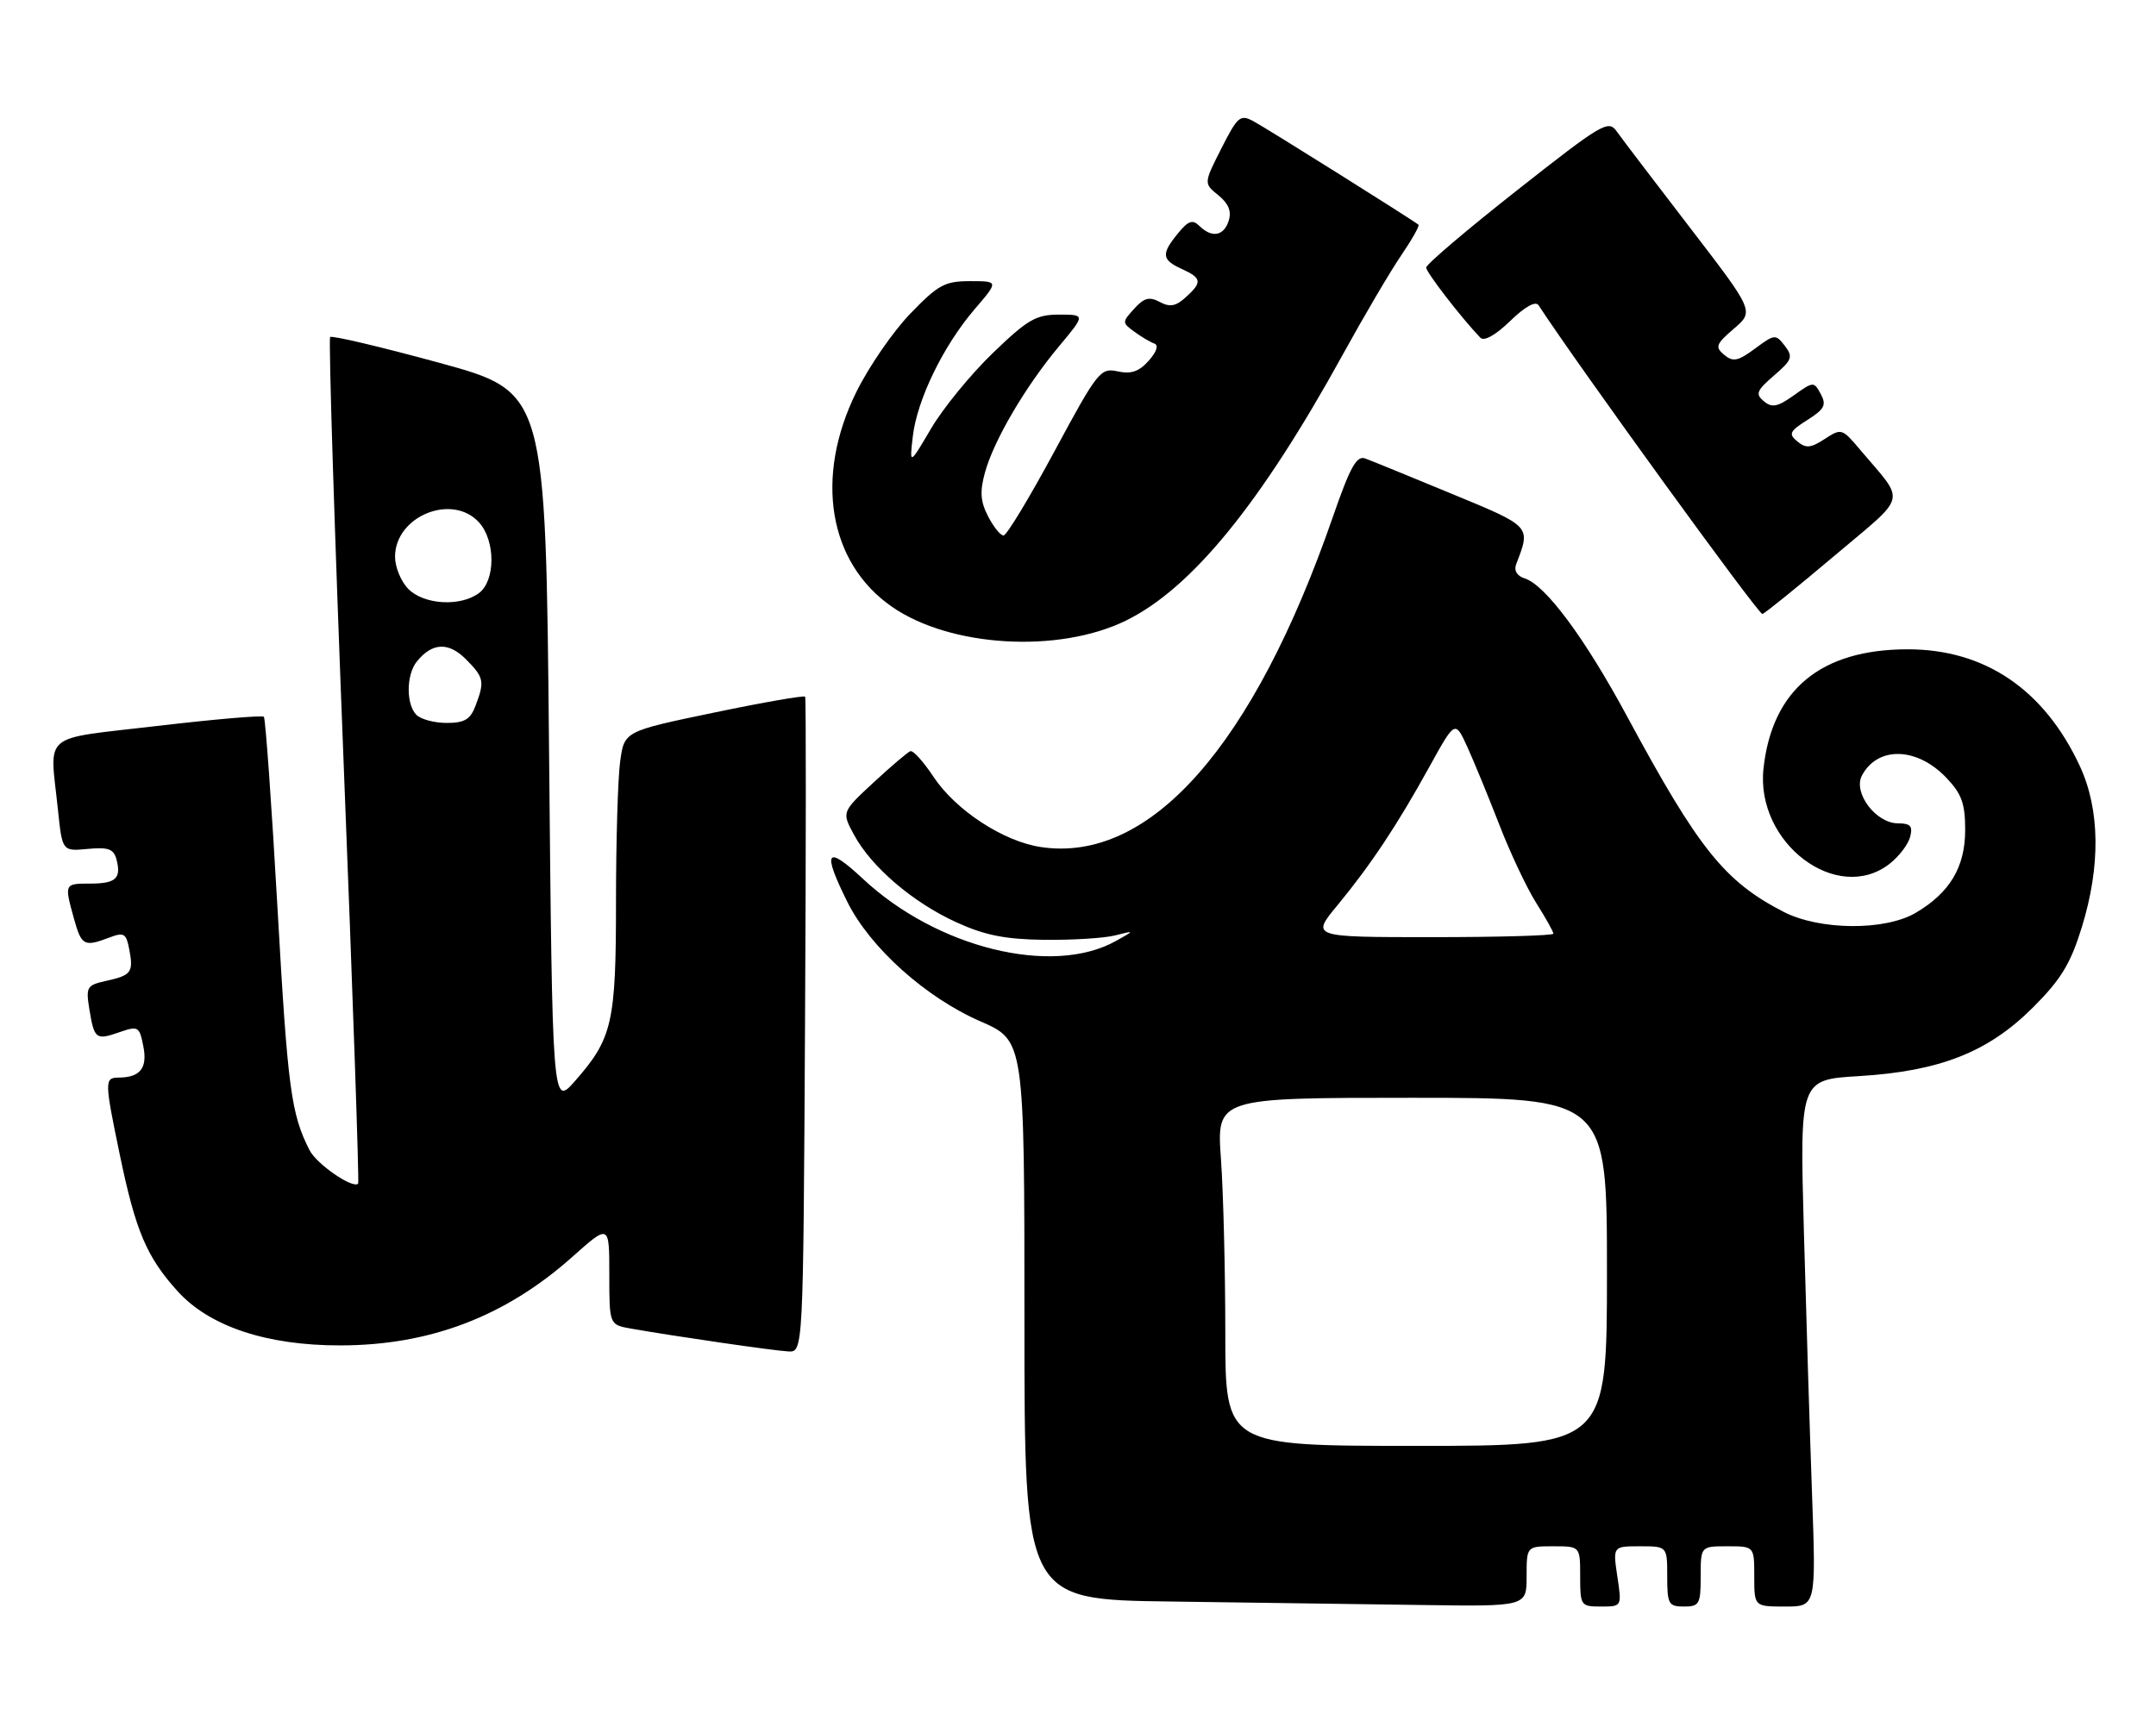 <?xml version="1.0" encoding="UTF-8" standalone="no"?>
<!DOCTYPE svg PUBLIC "-//W3C//DTD SVG 1.1//EN" "http://www.w3.org/Graphics/SVG/1.1/DTD/svg11.dtd" >
<svg xmlns="http://www.w3.org/2000/svg" xmlns:xlink="http://www.w3.org/1999/xlink" version="1.1" viewBox="0 0 322 256">
 <g >
 <path fill="currentColor"
d=" M 228.00 235.50 C 228.00 231.00 228.00 231.00 232.00 231.00 C 236.00 231.00 236.00 231.00 236.00 235.50 C 236.00 239.87 236.09 240.00 239.11 240.00 C 242.23 240.00 242.23 240.00 241.55 235.50 C 240.88 231.00 240.88 231.00 244.94 231.00 C 249.00 231.00 249.00 231.00 249.00 235.50 C 249.00 239.63 249.20 240.00 251.50 240.00 C 253.80 240.00 254.00 239.63 254.00 235.50 C 254.00 231.00 254.00 231.00 258.00 231.00 C 262.00 231.00 262.00 231.00 262.00 235.50 C 262.00 240.00 262.00 240.00 266.61 240.00 C 271.23 240.00 271.23 240.00 270.63 223.25 C 270.30 214.04 269.75 196.33 269.41 183.89 C 268.79 161.29 268.79 161.29 277.64 160.76 C 289.73 160.03 296.95 157.18 303.63 150.50 C 307.81 146.32 309.23 143.99 310.91 138.55 C 313.75 129.37 313.64 120.93 310.62 114.43 C 305.30 103.01 296.45 97.00 284.93 97.00 C 271.95 97.00 264.67 103.02 263.38 114.80 C 262.17 125.95 274.41 135.18 282.24 129.02 C 283.62 127.94 284.99 126.14 285.28 125.02 C 285.70 123.42 285.33 123.00 283.48 123.00 C 280.16 123.00 276.71 118.41 278.09 115.84 C 280.44 111.44 286.28 111.59 290.66 116.16 C 292.98 118.59 293.50 120.01 293.50 123.99 C 293.50 129.54 291.20 133.38 286.09 136.38 C 281.49 139.07 271.77 138.99 266.38 136.22 C 257.56 131.67 253.70 126.85 243.05 107.10 C 236.70 95.32 230.83 87.40 227.72 86.41 C 226.57 86.05 226.08 85.24 226.43 84.32 C 228.64 78.55 228.80 78.72 216.80 73.76 C 210.59 71.19 204.78 68.81 203.89 68.49 C 202.61 68.02 201.64 69.78 199.07 77.20 C 187.21 111.48 171.73 128.99 155.45 126.54 C 149.84 125.70 142.71 121.03 139.40 116.02 C 137.91 113.77 136.36 112.06 135.96 112.22 C 135.55 112.37 133.08 114.48 130.46 116.90 C 125.71 121.31 125.71 121.31 127.54 124.70 C 130.12 129.49 136.31 134.80 142.79 137.76 C 147.04 139.71 150.06 140.32 155.91 140.40 C 160.08 140.45 164.85 140.16 166.50 139.75 C 169.50 138.99 169.50 138.99 166.65 140.58 C 157.16 145.87 139.92 141.62 128.86 131.27 C 123.38 126.15 122.75 127.10 126.57 134.77 C 129.97 141.58 138.27 149.03 146.43 152.58 C 153.00 155.45 153.00 155.45 153.00 197.20 C 153.00 238.96 153.00 238.96 174.75 239.25 C 186.71 239.41 203.59 239.64 212.25 239.77 C 228.00 240.00 228.00 240.00 228.00 235.50 Z  M 120.23 153.25 C 120.38 126.44 120.39 104.31 120.25 104.08 C 120.12 103.86 113.98 104.92 106.62 106.46 C 93.24 109.24 93.24 109.24 92.62 113.76 C 92.28 116.25 92.00 125.66 92.00 134.67 C 92.00 152.80 91.47 155.12 85.88 161.49 C 82.50 165.33 82.50 165.33 82.00 111.94 C 81.50 58.55 81.50 58.55 65.65 54.21 C 56.93 51.83 49.58 50.09 49.31 50.35 C 49.05 50.62 49.95 79.11 51.31 113.67 C 52.68 148.22 53.66 176.65 53.49 176.82 C 52.72 177.65 47.30 173.92 46.24 171.84 C 43.47 166.43 42.97 162.67 41.45 135.76 C 40.57 120.23 39.65 107.32 39.41 107.08 C 39.17 106.83 32.00 107.45 23.48 108.45 C 5.89 110.52 7.43 109.23 8.65 120.94 C 9.30 127.18 9.30 127.18 13.10 126.82 C 16.18 126.53 16.98 126.82 17.40 128.40 C 18.14 131.24 17.30 132.00 13.44 132.00 C 9.60 132.00 9.60 132.01 11.05 137.25 C 12.17 141.28 12.57 141.49 16.33 140.06 C 18.52 139.23 18.85 139.43 19.30 141.81 C 19.96 145.25 19.63 145.70 15.87 146.53 C 12.97 147.17 12.81 147.43 13.34 150.73 C 14.08 155.25 14.32 155.43 17.84 154.20 C 20.63 153.23 20.82 153.34 21.40 156.27 C 22.06 159.54 20.95 160.96 17.75 160.98 C 15.59 161.00 15.59 161.40 17.89 172.50 C 20.25 183.88 21.89 187.76 26.51 192.88 C 31.28 198.16 39.83 201.01 50.86 200.99 C 64.23 200.97 75.48 196.67 85.46 187.78 C 91.00 182.84 91.00 182.84 91.00 190.37 C 91.00 197.91 91.00 197.91 94.25 198.48 C 100.97 199.66 115.58 201.78 117.73 201.89 C 119.96 202.00 119.96 202.00 120.23 153.25 Z  M 168.14 92.72 C 177.96 87.91 188.27 75.27 200.53 53.00 C 203.71 47.22 207.63 40.56 209.25 38.18 C 210.87 35.80 212.04 33.73 211.85 33.57 C 210.96 32.84 189.10 19.12 187.20 18.11 C 185.23 17.05 184.84 17.38 182.41 22.18 C 179.77 27.39 179.77 27.39 181.96 29.17 C 183.48 30.40 183.96 31.56 183.51 32.97 C 182.78 35.27 181.00 35.59 179.13 33.75 C 178.11 32.75 177.48 32.97 175.93 34.86 C 173.40 37.95 173.49 38.81 176.50 40.18 C 179.50 41.55 179.59 42.16 177.08 44.42 C 175.61 45.76 174.72 45.92 173.21 45.11 C 171.65 44.28 170.87 44.49 169.39 46.12 C 167.57 48.13 167.57 48.21 169.41 49.55 C 170.44 50.31 171.78 51.10 172.39 51.32 C 173.08 51.56 172.76 52.54 171.56 53.89 C 170.12 55.51 168.93 55.92 166.93 55.48 C 164.35 54.92 163.93 55.45 157.47 67.45 C 153.75 74.35 150.34 80.00 149.88 80.00 C 149.42 80.00 148.38 78.71 147.57 77.13 C 146.42 74.91 146.32 73.44 147.11 70.57 C 148.43 65.77 153.15 57.74 158.15 51.75 C 162.12 47.00 162.12 47.00 158.17 47.00 C 154.73 47.00 153.47 47.73 148.27 52.75 C 144.99 55.91 140.85 60.98 139.07 64.00 C 135.83 69.50 135.83 69.50 136.33 65.19 C 136.96 59.74 140.87 51.67 145.54 46.22 C 149.16 42.00 149.16 42.00 144.89 42.00 C 141.11 42.00 140.11 42.54 135.95 46.86 C 133.37 49.53 129.74 54.81 127.88 58.59 C 121.61 71.32 123.74 84.08 133.22 90.65 C 141.93 96.69 158.08 97.64 168.14 92.72 Z  M 273.91 83.08 C 285.08 73.64 284.67 75.32 277.78 67.15 C 275.13 64.00 275.00 63.96 272.52 65.58 C 270.44 66.94 269.72 67.01 268.44 65.95 C 267.08 64.83 267.27 64.43 269.93 62.74 C 272.48 61.13 272.81 60.51 271.94 58.88 C 270.91 56.97 270.84 56.97 267.91 59.06 C 265.48 60.79 264.65 60.96 263.43 59.94 C 262.14 58.87 262.34 58.35 264.95 56.10 C 267.65 53.77 267.82 53.31 266.56 51.66 C 265.20 49.89 265.04 49.91 262.12 52.07 C 259.57 53.96 258.83 54.11 257.51 53.01 C 256.11 51.84 256.27 51.41 258.96 49.10 C 261.99 46.50 261.99 46.50 252.39 34.00 C 247.10 27.12 242.18 20.65 241.45 19.62 C 240.22 17.86 239.25 18.44 226.57 28.43 C 219.10 34.31 213.00 39.50 213.00 39.97 C 213.00 40.68 218.19 47.41 221.09 50.45 C 221.65 51.03 223.35 50.08 225.54 47.96 C 227.78 45.79 229.35 44.92 229.79 45.61 C 235.65 54.59 262.69 91.90 263.22 91.73 C 263.62 91.60 268.43 87.71 273.91 83.08 Z  M 183.00 199.15 C 183.00 189.89 182.71 178.19 182.35 173.15 C 181.70 164.00 181.70 164.00 210.85 164.00 C 240.00 164.00 240.00 164.00 240.00 190.00 C 240.00 216.00 240.00 216.00 211.50 216.00 C 183.00 216.00 183.00 216.00 183.00 199.15 Z  M 199.74 135.25 C 204.73 129.19 208.66 123.29 213.48 114.55 C 217.32 107.60 217.32 107.60 219.13 111.55 C 220.12 113.72 222.27 118.95 223.91 123.17 C 225.54 127.39 228.03 132.67 229.44 134.90 C 230.85 137.13 232.00 139.19 232.00 139.48 C 232.00 139.77 223.86 140.00 213.91 140.00 C 195.81 140.00 195.81 140.00 199.74 135.25 Z  M 62.20 106.80 C 60.63 105.23 60.66 100.80 62.25 98.83 C 64.53 96.00 66.97 95.87 69.56 98.46 C 72.29 101.20 72.41 101.78 71.02 105.43 C 70.25 107.48 69.37 108.00 66.72 108.00 C 64.90 108.00 62.86 107.46 62.20 106.80 Z  M 61.00 88.00 C 59.90 86.90 59.00 84.73 59.00 83.17 C 59.00 77.11 67.54 73.62 71.55 78.05 C 74.03 80.79 74.01 86.79 71.51 88.62 C 68.72 90.66 63.34 90.34 61.00 88.00 Z "/>
</g>
</svg>